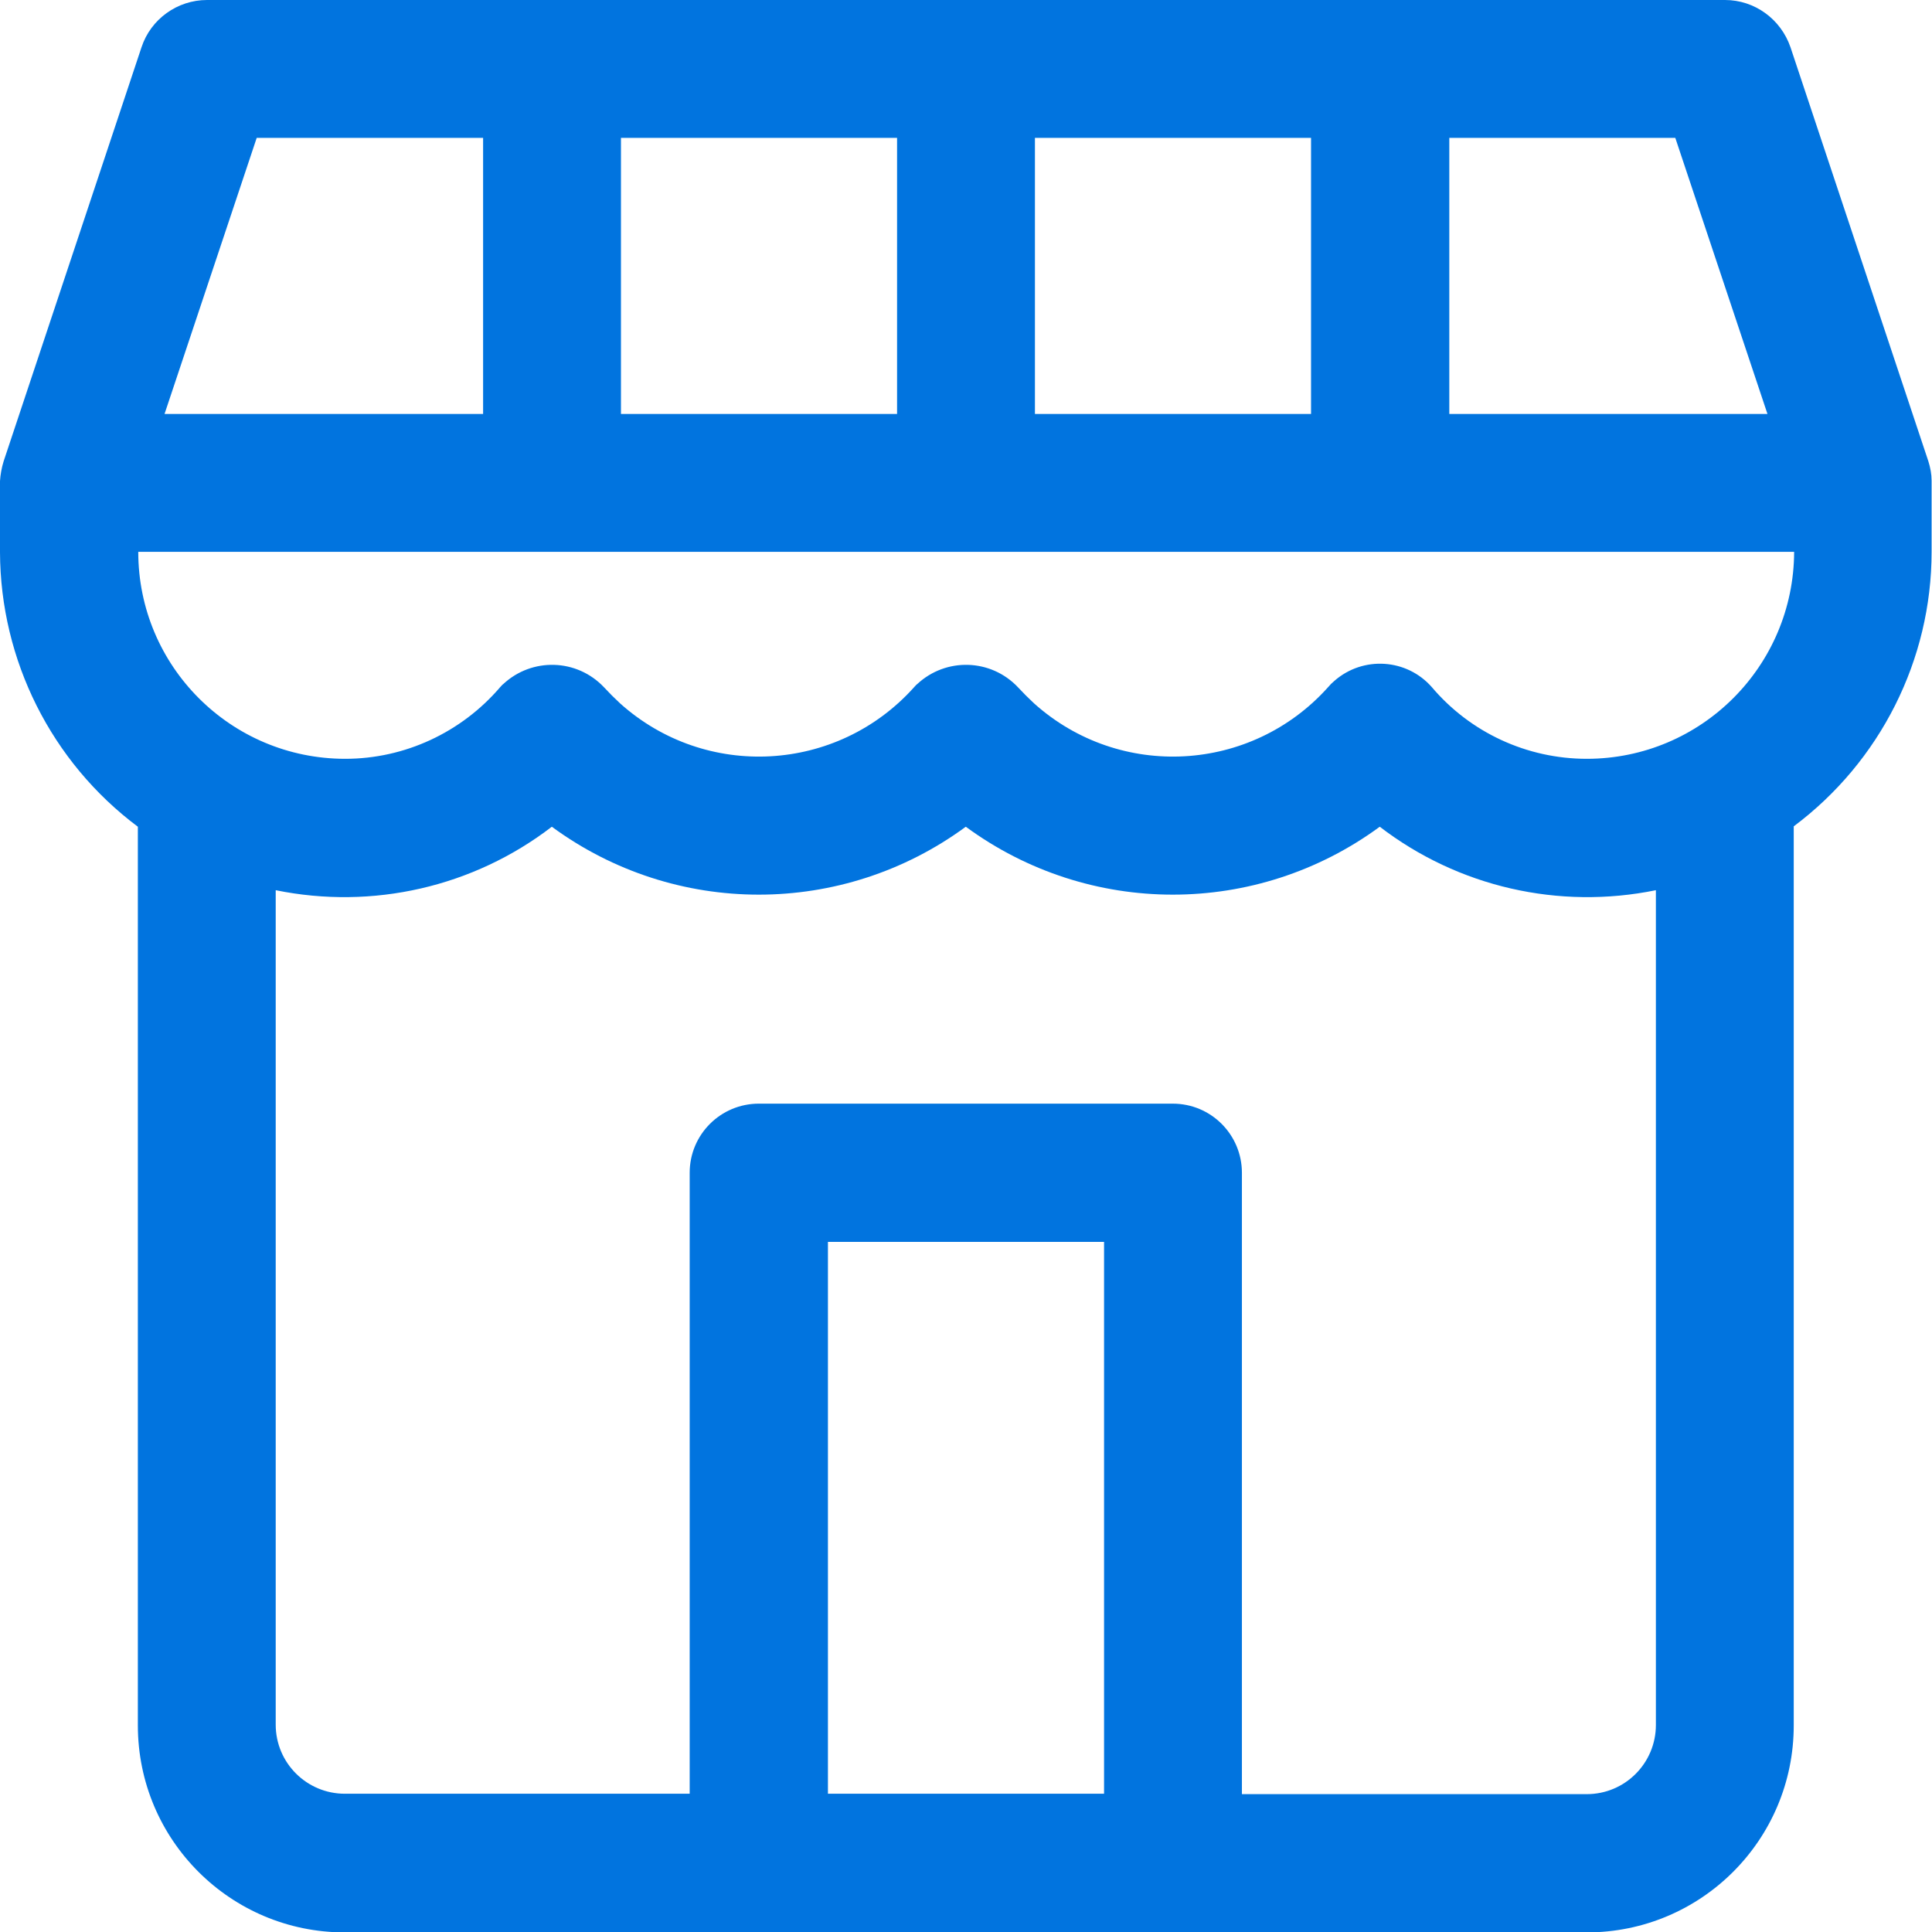 <?xml version="1.0" encoding="utf-8"?>
<!-- Generator: Adobe Illustrator 24.1.1, SVG Export Plug-In . SVG Version: 6.00 Build 0)  -->
<svg version="1.1" id="Capa_1" xmlns="http://www.w3.org/2000/svg" xmlns:xlink="http://www.w3.org/1999/xlink" x="0px" y="0px"
	 viewBox="0 0 477.9 477.9" style="enable-background:new 0 0 477.9 477.9;" xml:space="preserve">
<style type="text/css">
	.st0{fill:#0174DF;}
</style>
<g>
	<g>
		<path class="st0" d="M477,114.1L442.9,11.7C440.5,4.7,434,0,426.7,0H51.2C43.9,0,37.3,4.7,35,11.7L0.9,114.1
			c-0.5,1.6-0.8,3.3-0.9,4.9c0,0.2,0,0.3,0,0.5v17.1c0.1,26.7,12.7,51.9,34.1,67.9c0,0.1,0,0.2,0,0.4v221.9
			c0,28.3,22.9,51.2,51.2,51.2h307.2c28.3,0,51.2-22.9,51.2-51.2v-222c0-0.1,0-0.2,0-0.4c21.4-16,34.1-41.2,34.1-67.9v-17.1
			c0-0.2,0-0.3,0-0.5C477.8,117.3,477.5,115.7,477,114.1z M358.4,34.1h56l22.8,68.3h-78.7V34.1H358.4z M256,34.1h68.3v68.3H256V34.1
			z M153.6,34.1h68.3v68.3h-68.3V34.1z M63.5,34.1h56v68.3H40.7L63.5,34.1z M273.1,443.7h-68.3V307.2h68.3V443.7L273.1,443.7z
			 M409.6,426.7c0,9.4-7.6,17.1-17.1,17.1h-85.3V290.1c0-9.4-7.6-17.1-17.1-17.1H187.7c-9.4,0-17.1,7.6-17.1,17.1v153.6H85.3
			c-9.4,0-17.1-7.6-17.1-17.1V220.2c24,4.9,48.9-0.8,68.3-15.7c30.5,22.4,71.9,22.4,102.4,0c30.5,22.4,71.9,22.4,102.4,0
			c19.4,14.9,44.3,20.6,68.3,15.7L409.6,426.7L409.6,426.7z M392.5,187.7c-14.8,0-28.8-6.5-38.3-17.7c-6.2-7.1-17-7.8-24.1-1.6
			c-0.6,0.5-1.1,1-1.6,1.6c-19,21.2-51.5,23-72.7,4c-1.4-1.3-2.7-2.6-4-4c-6.7-7.1-17.8-7.4-24.9-0.8c-0.3,0.2-0.5,0.5-0.8,0.8
			c-19,21.2-51.5,23-72.7,4c-1.4-1.3-2.7-2.6-4-4c-6.7-7.1-17.8-7.4-24.9-0.8c-0.3,0.2-0.5,0.5-0.8,0.8
			c-9.6,11.2-23.6,17.7-38.3,17.7c-28.3,0-51.2-22.9-51.2-51.2h409.6C443.7,164.8,420.8,187.7,392.5,187.7z"/>
	</g>
</g>
</svg>
